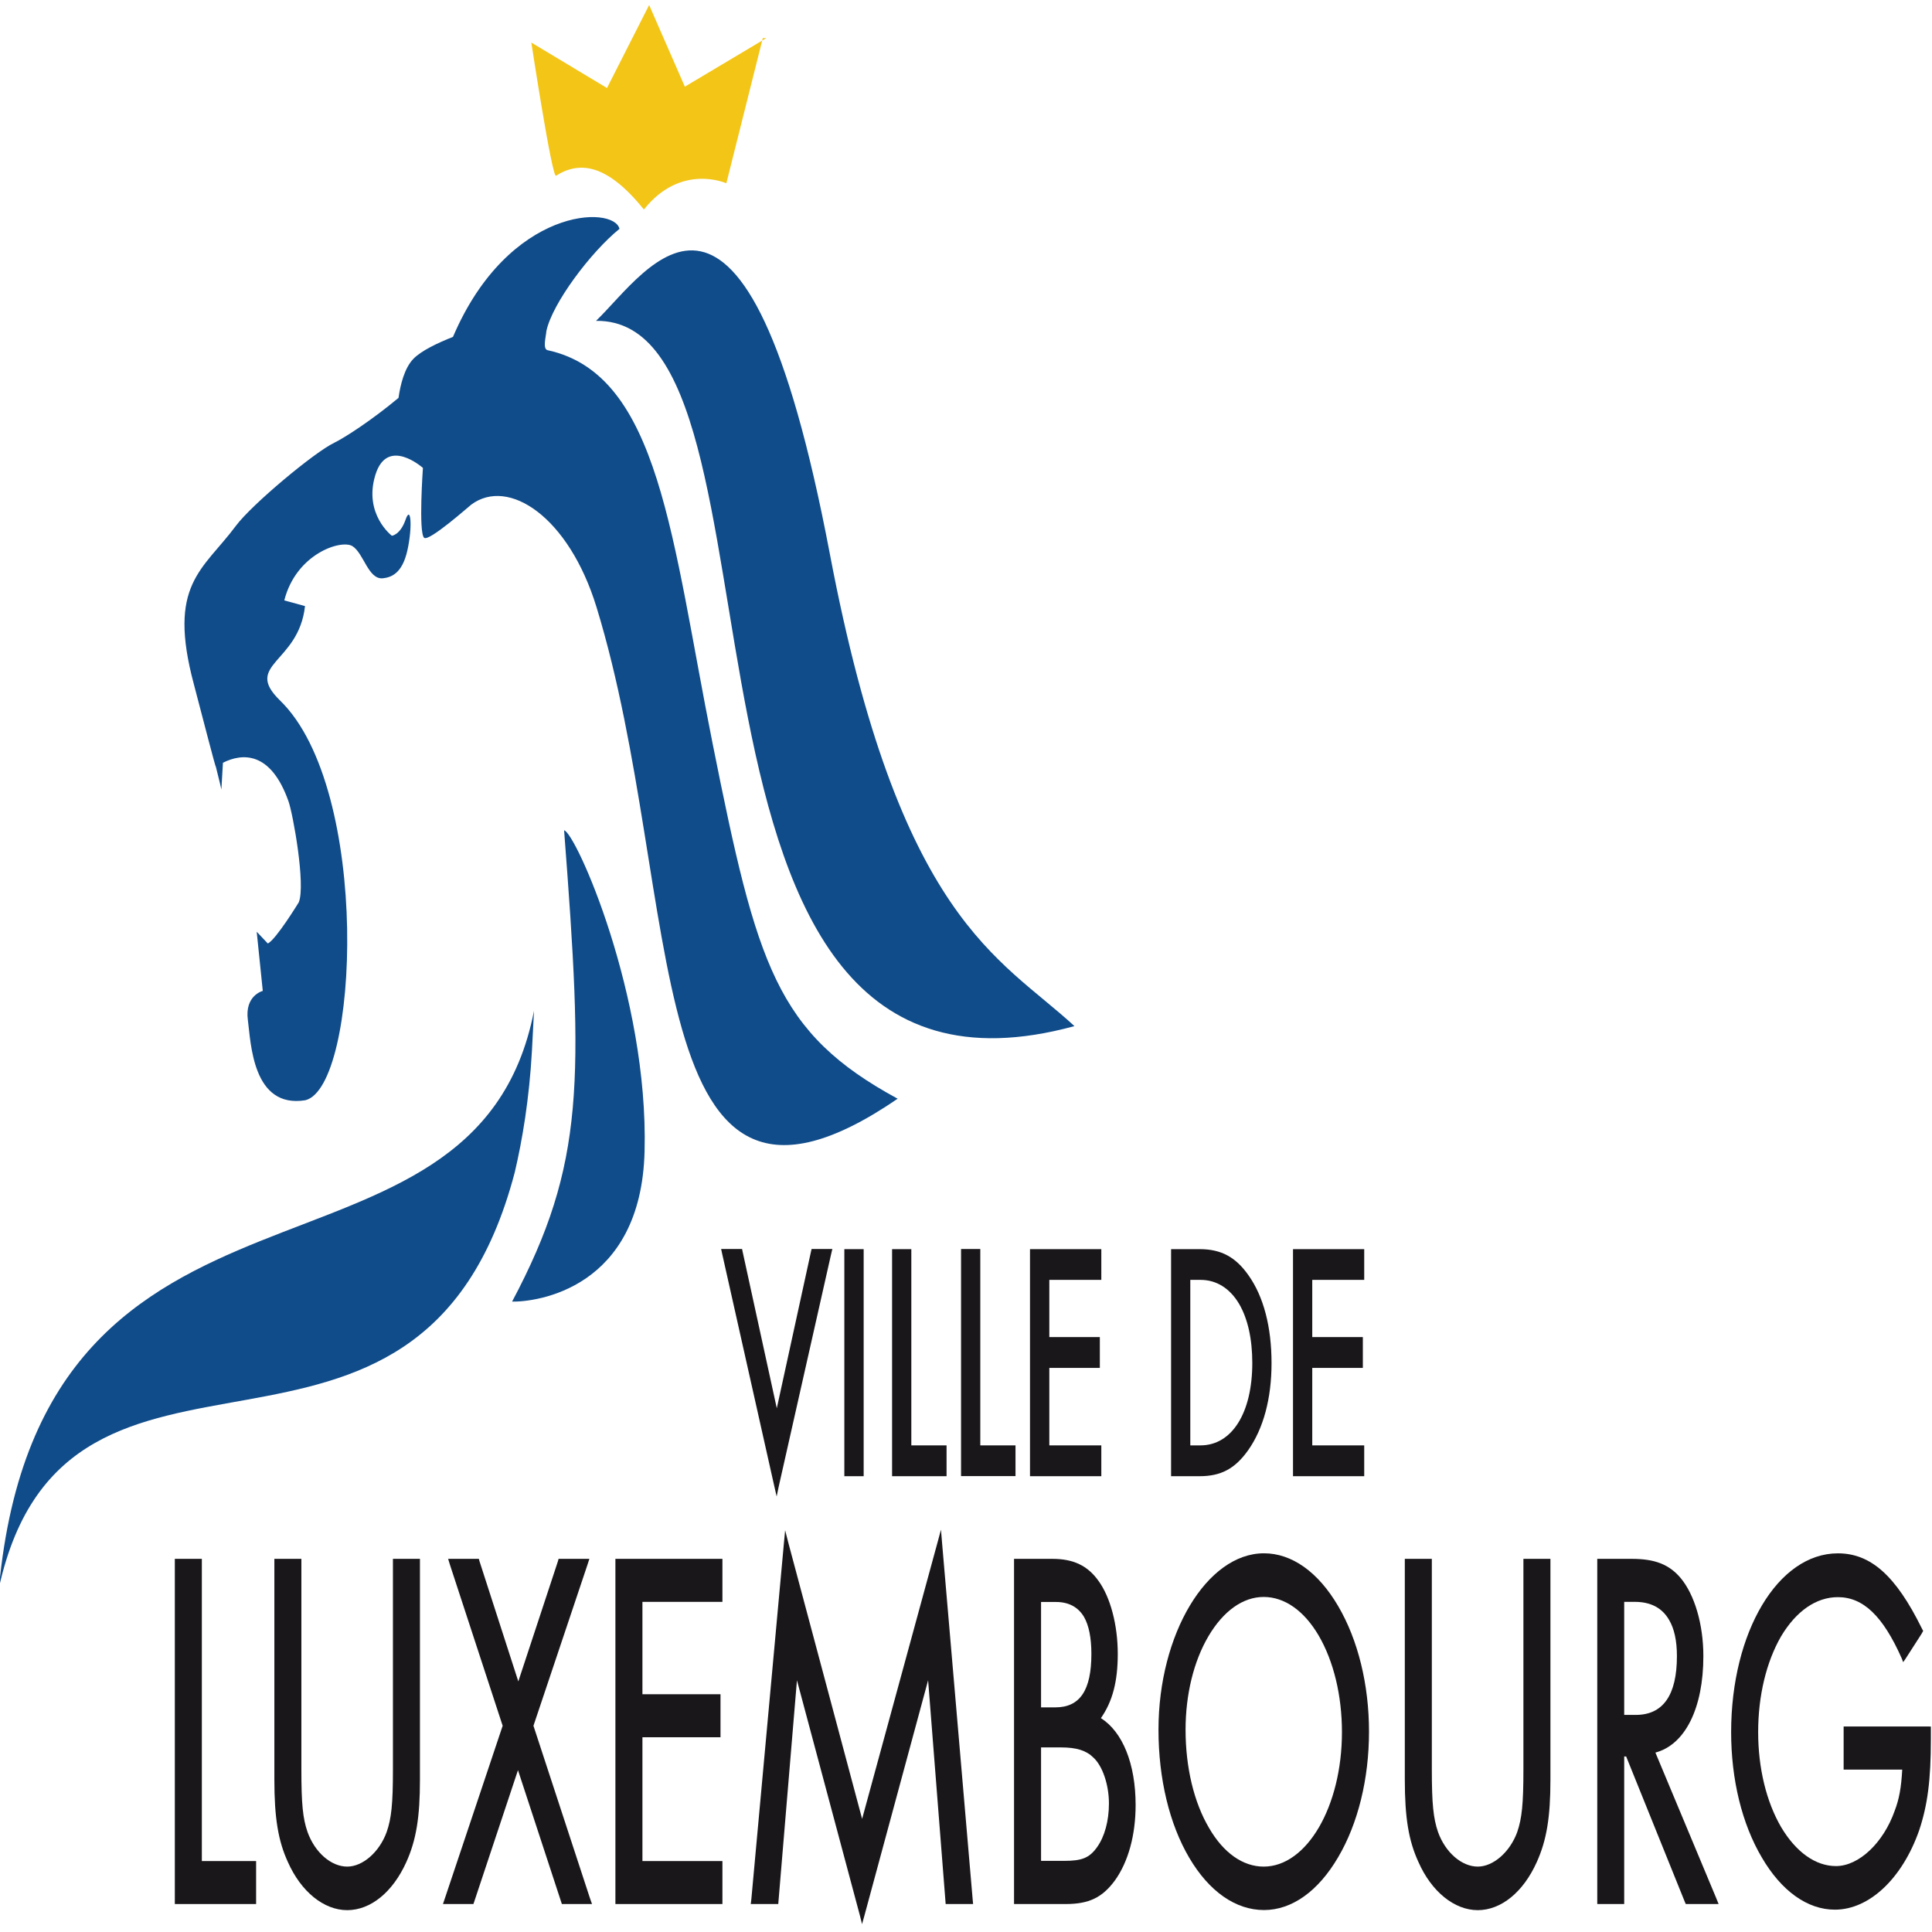 <?xml version="1.0" encoding="UTF-8"?>
<svg xmlns="http://www.w3.org/2000/svg" xmlns:xlink="http://www.w3.org/1999/xlink" width="200px" height="200px" viewBox="0 0 200 200" version="1.1">
<g id="surface1">
<path style=" stroke:none;fill-rule:nonzero;fill:rgb(6.275%,29.804%,54.118%);fill-opacity:1;" d="M 111.227 106.223 C 65.285 118.777 83.543 32.926 61.699 33.215 C 67.07 28.07 77.125 11.137 85.898 57.301 C 93.098 95.27 103.504 99.086 111.227 106.223 "/>
<path style=" stroke:none;fill-rule:nonzero;fill:rgb(95.294%,77.255%,8.627%);fill-opacity:1;" d="M 55.004 4.406 L 62.836 9.113 L 67.199 0.52 L 70.895 8.973 L 79.328 3.945 L 78.965 3.945 L 75.191 18.973 C 75.191 18.973 70.496 16.848 66.656 21.688 C 62.785 16.879 59.938 16.691 57.562 18.191 C 57.148 18.465 55.004 4.406 55.004 4.406 "/>
<path style=" stroke:none;fill-rule:nonzero;fill:rgb(6.275%,29.804%,54.118%);fill-opacity:1;" d="M 53.289 121.352 C 54.062 118.059 54.789 113.824 55.07 108.711 L 55.281 104.637 C 49.137 136.133 4.348 116.773 -0.109 164.363 C 6.965 132.23 43.434 158.934 53.289 121.352 "/>
<path style=" stroke:none;fill-rule:nonzero;fill:rgb(6.275%,29.804%,54.118%);fill-opacity:1;" d="M 58.395 85.953 C 60.379 111.887 60.59 120.469 53.012 134.742 C 55.469 134.789 66.379 133.461 66.727 119.168 C 67.141 103.059 59.578 86.168 58.395 85.953 "/>
<path style=" stroke:none;fill-rule:nonzero;fill:rgb(6.275%,29.804%,54.118%);fill-opacity:1;" d="M 92.926 113.738 C 80.355 106.914 78.371 99.98 73.777 77.008 C 69.547 55.871 68.309 38.762 56.68 36.25 C 56.156 36.121 56.52 34.848 56.562 34.27 C 57.164 31.41 61.164 26.09 64.129 23.691 C 63.562 21.238 52.664 21.367 46.891 34.875 C 45.32 35.496 43.602 36.305 42.785 37.156 C 41.879 38.098 41.449 39.801 41.254 41.188 C 38.43 43.543 35.676 45.309 34.613 45.828 C 32.547 46.812 26.078 52.215 24.426 54.426 C 21 59.035 17.281 60.465 20.078 70.867 C 21 74.348 22.289 79.406 22.348 79.379 C 22.715 80.809 22.918 81.73 22.918 81.73 L 23.078 78.961 C 25.055 77.961 28.012 77.73 29.859 82.934 C 30.328 84.23 31.656 91.617 30.93 93.406 C 30.93 93.406 28.555 97.293 27.723 97.668 L 26.574 96.453 L 27.203 102.578 C 27.203 102.578 25.312 103.043 25.66 105.602 C 25.973 107.969 26.141 114.789 31.617 113.895 C 37.176 112.492 38.449 81.688 28.988 72.512 C 25.125 68.754 30.93 68.668 31.574 62.742 L 29.43 62.152 C 30.652 57.34 35.289 55.824 36.477 56.531 C 37.66 57.27 38.109 59.988 39.617 59.867 C 40.477 59.77 41.629 59.406 42.172 56.98 C 42.715 54.551 42.535 52.199 41.984 53.801 C 41.426 55.387 40.566 55.461 40.566 55.461 C 40.566 55.461 37.617 53.223 38.855 49.176 C 40.086 45.133 43.781 48.441 43.781 48.441 C 43.781 48.441 43.312 55.059 43.898 55.664 C 44.355 56.141 48.52 52.441 48.781 52.242 C 52.637 49.367 58.887 53.512 61.75 62.848 C 70.973 92.934 65.75 132.344 92.926 113.738 "/>
<path style=" stroke:none;fill-rule:nonzero;fill:rgb(10.196%,9.02%,10.588%);fill-opacity:1;" d="M 80.16 153.871 L 80.398 154.914 L 80.617 153.871 L 86.027 129.875 L 86.164 129.297 L 84.016 129.297 L 83.949 129.586 L 80.414 145.785 L 76.879 129.586 L 76.82 129.297 L 74.652 129.297 L 74.777 129.875 "/>
<path style=" stroke:none;fill-rule:nonzero;fill:rgb(10.196%,9.02%,10.588%);fill-opacity:1;" d="M 89.156 152.816 L 89.406 152.816 L 89.406 129.312 L 87.406 129.312 L 87.406 152.816 L 87.664 152.816 "/>
<path style=" stroke:none;fill-rule:nonzero;fill:rgb(10.196%,9.02%,10.588%);fill-opacity:1;" d="M 97.742 152.816 L 97.988 152.816 L 97.988 149.625 L 94.34 149.625 L 94.34 129.312 L 92.348 129.312 L 92.348 152.816 L 92.598 152.816 "/>
<path style=" stroke:none;fill-rule:nonzero;fill:rgb(10.196%,9.02%,10.588%);fill-opacity:1;" d="M 105.125 152.398 L 105.125 149.625 L 101.48 149.625 L 101.48 129.297 L 99.488 129.297 L 99.488 152.805 L 105.125 152.805 "/>
<path style=" stroke:none;fill-rule:nonzero;fill:rgb(10.196%,9.02%,10.588%);fill-opacity:1;" d="M 113.754 152.816 L 114.008 152.816 L 114.008 149.625 L 108.625 149.625 L 108.625 141.605 L 113.855 141.605 L 113.855 138.414 L 108.625 138.414 L 108.625 132.492 L 114.008 132.492 L 114.008 129.312 L 106.625 129.312 L 106.625 152.816 L 106.879 152.816 "/>
<path style=" stroke:none;fill-rule:nonzero;fill:rgb(10.196%,9.02%,10.588%);fill-opacity:1;" d="M 124.273 149.625 L 123.219 149.625 L 123.219 132.492 L 124.273 132.492 C 125.934 132.492 127.324 133.371 128.281 134.992 C 129.172 136.523 129.637 138.617 129.637 141.09 C 129.637 146.273 127.527 149.625 124.273 149.625 M 124.188 152.816 C 126.398 152.816 127.855 152.039 129.215 150.117 C 130.793 147.879 131.629 144.758 131.629 141.117 C 131.629 137.363 130.809 134.227 129.25 132.027 C 127.926 130.137 126.418 129.312 124.207 129.312 L 121.23 129.312 L 121.23 152.816 Z M 124.188 152.816 "/>
<path style=" stroke:none;fill-rule:nonzero;fill:rgb(10.196%,9.02%,10.588%);fill-opacity:1;" d="M 140.969 152.816 L 141.223 152.816 L 141.223 149.625 L 135.844 149.625 L 135.844 141.605 L 141.082 141.605 L 141.082 138.414 L 135.844 138.414 L 135.844 132.492 L 141.223 132.492 L 141.223 129.312 L 133.852 129.312 L 133.852 152.816 L 134.098 152.816 "/>
<path style=" stroke:none;fill-rule:nonzero;fill:rgb(10.196%,9.02%,10.588%);fill-opacity:1;" d="M 20.895 192.656 L 20.895 161.371 L 18.098 161.371 L 18.098 197.105 L 26.512 197.105 L 26.512 192.656 L 26.258 192.656 "/>
<path style=" stroke:none;fill-rule:nonzero;fill:rgb(10.196%,9.02%,10.588%);fill-opacity:1;" d="M 40.922 161.371 L 40.676 161.371 L 40.676 183.191 C 40.676 186.73 40.523 188.234 40.023 189.664 C 39.277 191.715 37.559 193.23 35.945 193.23 C 34.285 193.23 32.598 191.773 31.836 189.648 C 31.344 188.234 31.199 186.73 31.199 183.191 L 31.199 161.371 L 28.402 161.371 L 28.402 184.23 C 28.402 188.176 28.793 190.559 29.801 192.754 C 31.156 195.816 33.512 197.738 35.945 197.738 C 38.371 197.738 40.66 195.875 42.066 192.754 C 43.086 190.488 43.473 188.117 43.473 184.23 L 43.473 161.371 L 43.219 161.371 "/>
<path style=" stroke:none;fill-rule:nonzero;fill:rgb(10.196%,9.02%,10.588%);fill-opacity:1;" d="M 55.223 178.652 L 60.801 162.023 L 61.012 161.371 L 57.824 161.371 L 57.758 161.617 L 53.656 174.059 L 49.637 161.617 L 49.57 161.371 L 46.391 161.371 L 46.586 162.008 L 52.035 178.652 L 46.066 196.48 L 45.855 197.105 L 49.008 197.105 L 49.078 196.902 L 53.621 183.246 L 58.098 196.902 L 58.164 197.105 L 61.285 197.105 L 61.07 196.496 "/>
<path style=" stroke:none;fill-rule:nonzero;fill:rgb(10.196%,9.02%,10.588%);fill-opacity:1;" d="M 63.953 161.371 L 63.707 161.371 L 63.707 197.105 L 74.785 197.105 L 74.785 192.656 L 66.504 192.656 L 66.504 179.84 L 74.586 179.84 L 74.586 175.387 L 66.504 175.387 L 66.504 165.824 L 74.785 165.824 L 74.785 161.371 L 74.551 161.371 "/>
<path style=" stroke:none;fill-rule:nonzero;fill:rgb(10.196%,9.02%,10.588%);fill-opacity:1;" d="M 97.527 159.77 L 97.41 158.352 L 97.062 159.637 L 89.246 188.289 L 81.609 159.711 L 81.277 158.41 L 81.145 159.812 L 77.777 196.629 L 77.719 197.105 L 80.566 197.105 L 80.594 196.758 L 82.5 173.941 L 89.027 198.332 L 89.238 199.184 L 89.477 198.332 L 96.078 173.941 L 97.867 196.742 L 97.895 197.105 L 100.734 197.105 L 100.691 196.629 "/>
<path style=" stroke:none;fill-rule:nonzero;fill:rgb(10.196%,9.02%,10.588%);fill-opacity:1;" d="M 114.797 186.699 C 114.797 188.492 114.348 190.137 113.566 191.219 C 112.77 192.336 112.008 192.637 110.133 192.637 L 107.77 192.637 L 107.77 180.891 L 109.82 180.891 C 111.449 180.891 112.449 181.211 113.191 181.945 C 114.133 182.812 114.797 184.75 114.797 186.699 M 109.25 176.746 L 107.77 176.746 L 107.77 165.836 L 109.301 165.836 C 110.625 165.836 111.598 166.355 112.211 167.371 C 112.719 168.254 112.98 169.551 112.98 171.211 C 112.98 174.98 111.793 176.746 109.25 176.746 M 113.965 177.859 C 115.168 176.137 115.711 174.074 115.711 171.211 C 115.711 168.223 114.949 165.344 113.719 163.656 C 112.602 162.082 111.125 161.371 108.938 161.371 L 104.973 161.371 L 104.973 197.105 L 110.32 197.105 C 112.727 197.105 114.109 196.438 115.414 194.664 C 116.797 192.742 117.559 189.969 117.559 186.859 C 117.559 182.598 116.219 179.289 113.965 177.859 "/>
<path style=" stroke:none;fill-rule:nonzero;fill:rgb(10.196%,9.02%,10.588%);fill-opacity:1;" d="M 130.816 165.316 C 132.969 165.316 134.996 166.73 136.512 169.316 C 138.055 171.965 138.918 175.52 138.918 179.305 C 138.918 186.992 135.289 193.23 130.816 193.23 C 128.672 193.23 126.652 191.816 125.16 189.23 C 123.586 186.559 122.73 182.941 122.73 179.059 C 122.73 175.43 123.566 171.977 125.102 169.375 C 126.645 166.762 128.672 165.316 130.816 165.316 M 130.848 160.797 C 124.934 160.797 119.926 169.16 119.926 179.059 C 119.926 184.113 121.051 188.824 123.113 192.32 C 125.164 195.801 127.902 197.727 130.852 197.727 C 133.734 197.727 136.461 195.785 138.523 192.262 C 140.582 188.77 141.719 184.145 141.719 179.258 C 141.719 174.387 140.582 169.766 138.531 166.27 C 136.461 162.73 133.73 160.797 130.848 160.797 "/>
<path style=" stroke:none;fill-rule:nonzero;fill:rgb(10.196%,9.02%,10.588%);fill-opacity:1;" d="M 157.949 161.371 L 157.703 161.371 L 157.703 183.191 C 157.703 186.73 157.551 188.234 157.059 189.664 C 156.312 191.715 154.59 193.23 152.98 193.23 C 151.32 193.23 149.625 191.773 148.863 189.648 C 148.379 188.234 148.223 186.73 148.223 183.191 L 148.223 161.371 L 145.426 161.371 L 145.426 184.23 C 145.426 188.176 145.824 190.559 146.836 192.754 C 148.184 195.816 150.547 197.738 152.98 197.738 C 155.395 197.738 157.691 195.875 159.09 192.754 C 160.109 190.488 160.5 188.117 160.5 184.23 L 160.5 161.371 L 160.254 161.371 "/>
<path style=" stroke:none;fill-rule:nonzero;fill:rgb(10.196%,9.02%,10.588%);fill-opacity:1;" d="M 173.594 171.441 C 173.594 175.477 172.164 177.527 169.332 177.527 L 168.137 177.527 L 168.137 165.824 L 169.238 165.824 C 170.875 165.824 172.062 166.445 172.781 167.688 C 173.324 168.609 173.594 169.852 173.594 171.441 M 171.367 181.426 C 174.434 180.617 176.332 176.844 176.332 171.441 C 176.332 168.148 175.418 165.055 173.953 163.324 C 172.766 161.938 171.289 161.371 168.91 161.371 L 165.348 161.371 L 165.348 197.105 L 168.137 197.105 L 168.137 181.832 L 168.34 181.832 L 174.434 196.934 L 174.512 197.105 L 177.91 197.105 L 177.641 196.438 Z M 171.367 181.426 "/>
<path style=" stroke:none;fill-rule:nonzero;fill:rgb(10.196%,9.02%,10.588%);fill-opacity:1;" d="M 199.648 178.727 L 190.852 178.727 L 190.852 183.191 L 196.918 183.191 C 196.816 185.066 196.598 186.254 196.137 187.453 C 194.969 190.777 192.422 193.176 190.062 193.176 C 187.938 193.176 185.922 191.73 184.383 189.145 C 182.852 186.516 182.004 183.035 182.004 179.309 C 182.004 175.535 182.852 172.039 184.375 169.395 C 185.938 166.781 188.004 165.336 190.258 165.336 C 192.871 165.336 194.914 167.273 196.867 171.676 L 197.016 172.066 L 197.238 171.75 L 198.918 169.137 L 199.086 168.832 L 198.934 168.543 C 196.258 163.125 193.664 160.801 190.258 160.801 C 184.047 160.801 179.207 168.965 179.207 179.309 C 179.207 184.207 180.324 188.801 182.383 192.285 C 184.41 195.762 187.105 197.688 189.945 197.688 C 193.508 197.688 196.918 194.465 198.664 189.496 C 199.543 186.883 199.883 184.238 199.883 180.031 L 199.883 178.73 "/>
</g>
</svg>
